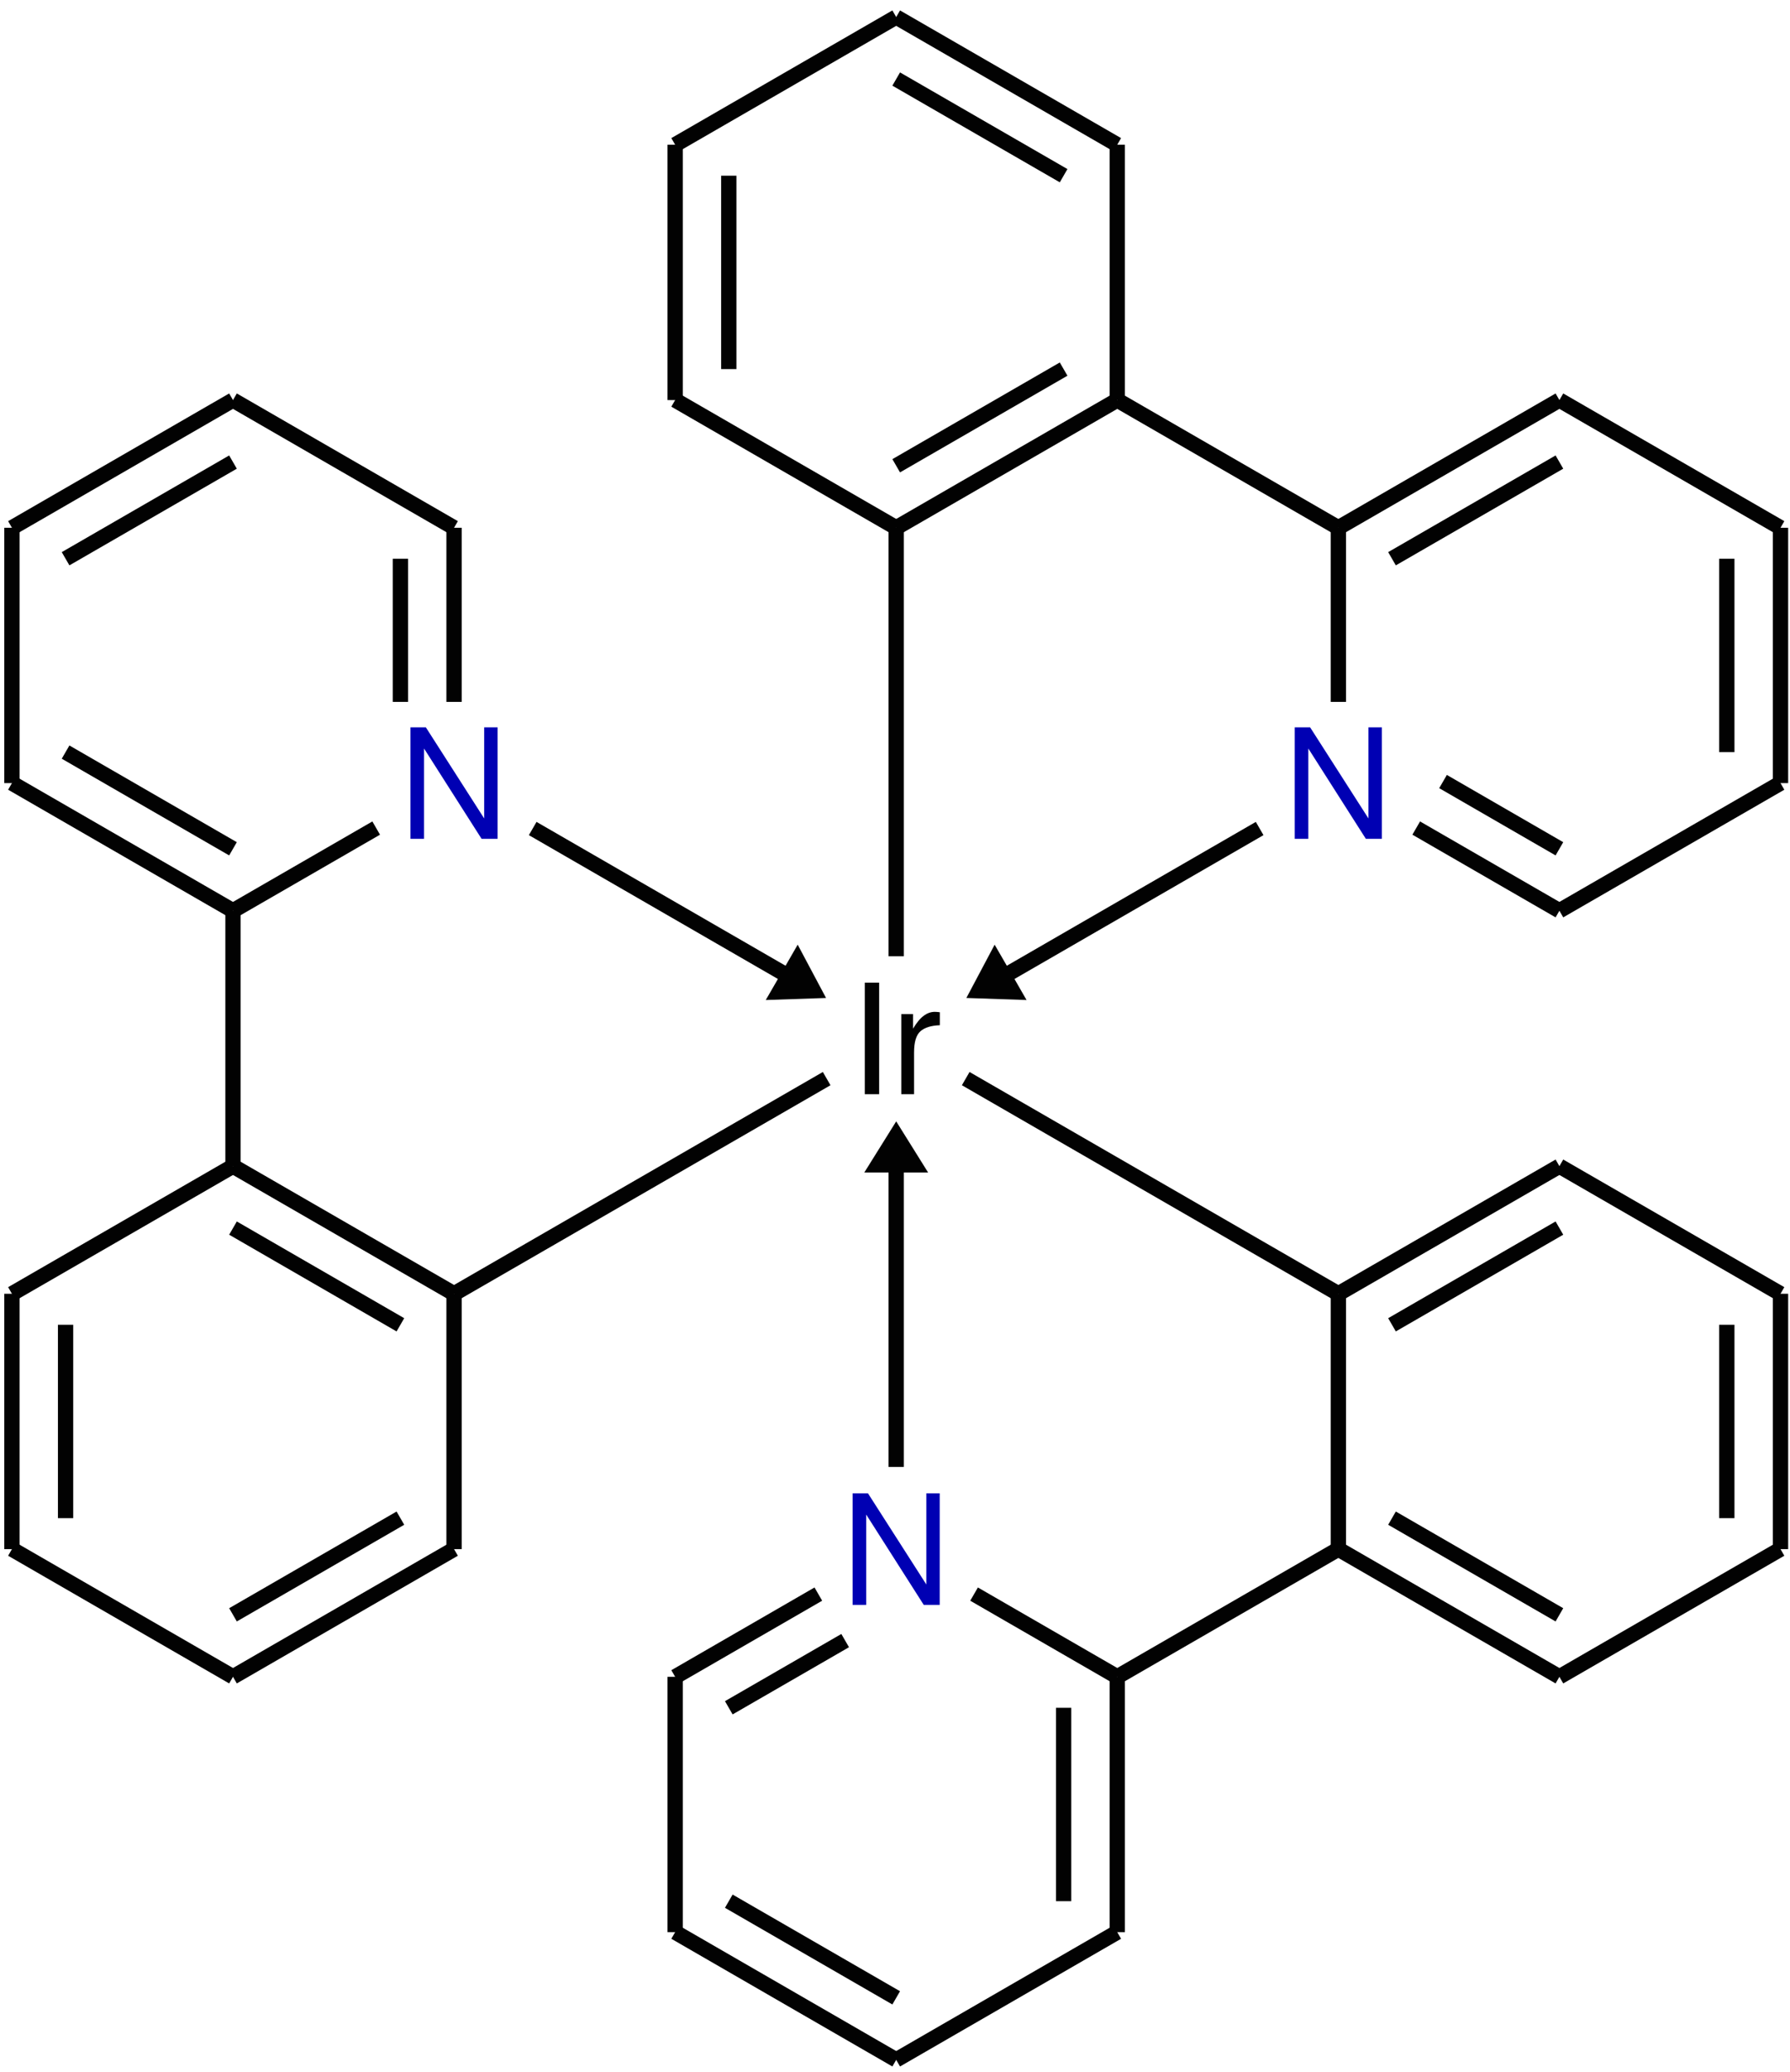 <?xml version="1.0" encoding="UTF-8"?>
<svg xmlns="http://www.w3.org/2000/svg" xmlns:xlink="http://www.w3.org/1999/xlink" width="140pt" height="162pt" viewBox="0 0 140 162" version="1.1">
<defs>
<g>
<symbol overflow="visible" id="glyph0-0">
<path style="stroke:none;" d="M 7.406 -6.219 C 7.406 -5.852 7.328 -5.52 7.172 -5.219 C 7.023 -4.926 6.848 -4.68 6.641 -4.484 C 6.43 -4.297 6.223 -4.109 6.016 -3.922 C 5.805 -3.742 5.629 -3.539 5.484 -3.312 C 5.336 -3.082 5.266 -2.844 5.266 -2.594 L 5.266 -2.031 L 4.188 -2.031 L 4.188 -2.688 C 4.188 -2.977 4.258 -3.254 4.406 -3.516 C 4.551 -3.785 4.727 -4.016 4.938 -4.203 C 5.156 -4.398 5.363 -4.594 5.562 -4.781 C 5.77 -4.969 5.945 -5.18 6.094 -5.422 C 6.25 -5.672 6.328 -5.938 6.328 -6.219 C 6.328 -6.625 6.188 -6.953 5.906 -7.203 C 5.625 -7.453 5.254 -7.578 4.797 -7.578 C 4.211 -7.578 3.805 -7.41 3.578 -7.078 C 3.359 -6.754 3.25 -6.301 3.25 -5.719 L 2.234 -5.719 C 2.234 -6.633 2.453 -7.328 2.891 -7.797 C 3.336 -8.273 3.992 -8.516 4.859 -8.516 C 5.629 -8.516 6.242 -8.305 6.703 -7.891 C 7.172 -7.473 7.406 -6.914 7.406 -6.219 Z M 5.266 -0.891 L 5.266 0.344 L 4.188 0.344 L 4.188 -0.891 Z M 0.422 1.656 L 0.422 -9.562 L 9.141 -9.562 L 9.141 1.656 Z M 1.406 0.828 L 8.156 0.828 L 8.156 -8.719 L 1.406 -8.719 Z M 1.406 0.828 "/>
</symbol>
<symbol overflow="visible" id="glyph0-1">
<path style="stroke:none;" d="M 2.312 -8.719 L 2.312 0 L 1.188 0 L 1.188 -8.719 Z M 2.312 -8.719 "/>
</symbol>
<symbol overflow="visible" id="glyph0-2">
<path style="stroke:none;" d="M 3.734 -5.391 C 3.055 -5.367 2.551 -5.211 2.219 -4.922 C 1.883 -4.629 1.719 -4.07 1.719 -3.25 L 1.719 0 L 0.719 0 L 0.719 -6.266 L 1.641 -6.266 L 1.641 -5.125 C 1.922 -5.594 2.195 -5.926 2.469 -6.125 C 2.738 -6.332 3.031 -6.438 3.344 -6.438 C 3.438 -6.438 3.566 -6.426 3.734 -6.406 Z M 3.734 -5.391 "/>
</symbol>
<symbol overflow="visible" id="glyph0-3">
<path style="stroke:none;" d="M 7.766 -8.719 L 7.766 0 L 6.516 0 L 2.016 -7.062 L 2.016 0 L 0.953 0 L 0.953 -8.719 L 2.156 -8.719 L 6.719 -1.594 L 6.719 -8.719 Z M 7.766 -8.719 "/>
</symbol>
</g>
</defs>
<g id="surface31">
<g style="fill:rgb(0.999%,0.999%,0.999%);fill-opacity:1;">
  <use xlink:href="#glyph0-1" x="66.448" y="85.553"/>
  <use xlink:href="#glyph0-2" x="69.772" y="85.553"/>
</g>
<path style="fill:none;stroke-width:1.196;stroke-linecap:butt;stroke-linejoin:miter;stroke:rgb(0.999%,0.999%,0.999%);stroke-opacity:1;stroke-miterlimit:10;" d="M 34.582 -15.607 L 34.582 -35.572 " transform="matrix(1,0,0,-1,70.094,85.553)"/>
<path style="fill:none;stroke-width:1.196;stroke-linecap:butt;stroke-linejoin:miter;stroke:rgb(0.999%,0.999%,0.999%);stroke-opacity:1;stroke-miterlimit:10;" d="M 34.582 -35.572 L 51.871 -45.556 " transform="matrix(1,0,0,-1,70.094,85.553)"/>
<path style="fill:none;stroke-width:1.196;stroke-linecap:butt;stroke-linejoin:miter;stroke:rgb(0.999%,0.999%,0.999%);stroke-opacity:1;stroke-miterlimit:10;" d="M 38.777 -33.15 L 51.871 -40.709 " transform="matrix(1,0,0,-1,70.094,85.553)"/>
<path style="fill:none;stroke-width:1.196;stroke-linecap:butt;stroke-linejoin:miter;stroke:rgb(0.999%,0.999%,0.999%);stroke-opacity:1;stroke-miterlimit:10;" d="M 51.871 -45.556 L 69.164 -35.572 " transform="matrix(1,0,0,-1,70.094,85.553)"/>
<path style="fill:none;stroke-width:1.196;stroke-linecap:butt;stroke-linejoin:miter;stroke:rgb(0.999%,0.999%,0.999%);stroke-opacity:1;stroke-miterlimit:10;" d="M 69.164 -35.572 L 69.164 -15.607 " transform="matrix(1,0,0,-1,70.094,85.553)"/>
<path style="fill:none;stroke-width:1.196;stroke-linecap:butt;stroke-linejoin:miter;stroke:rgb(0.999%,0.999%,0.999%);stroke-opacity:1;stroke-miterlimit:10;" d="M 64.965 -33.15 L 64.965 -18.029 " transform="matrix(1,0,0,-1,70.094,85.553)"/>
<path style="fill:none;stroke-width:1.196;stroke-linecap:butt;stroke-linejoin:miter;stroke:rgb(0.999%,0.999%,0.999%);stroke-opacity:1;stroke-miterlimit:10;" d="M 69.164 -15.607 L 51.871 -5.627 " transform="matrix(1,0,0,-1,70.094,85.553)"/>
<path style="fill:none;stroke-width:1.196;stroke-linecap:butt;stroke-linejoin:miter;stroke:rgb(0.999%,0.999%,0.999%);stroke-opacity:1;stroke-miterlimit:10;" d="M 51.871 14.342 L 69.164 24.323 " transform="matrix(1,0,0,-1,70.094,85.553)"/>
<path style="fill:none;stroke-width:1.196;stroke-linecap:butt;stroke-linejoin:miter;stroke:rgb(0.999%,0.999%,0.999%);stroke-opacity:1;stroke-miterlimit:10;" d="M 69.164 24.323 L 69.164 44.287 " transform="matrix(1,0,0,-1,70.094,85.553)"/>
<path style="fill:none;stroke-width:1.196;stroke-linecap:butt;stroke-linejoin:miter;stroke:rgb(0.999%,0.999%,0.999%);stroke-opacity:1;stroke-miterlimit:10;" d="M 64.965 26.744 L 64.965 41.865 " transform="matrix(1,0,0,-1,70.094,85.553)"/>
<path style="fill:none;stroke-width:1.196;stroke-linecap:butt;stroke-linejoin:miter;stroke:rgb(0.999%,0.999%,0.999%);stroke-opacity:1;stroke-miterlimit:10;" d="M 69.164 44.287 L 51.871 54.272 " transform="matrix(1,0,0,-1,70.094,85.553)"/>
<path style="fill:none;stroke-width:1.196;stroke-linecap:butt;stroke-linejoin:miter;stroke:rgb(0.999%,0.999%,0.999%);stroke-opacity:1;stroke-miterlimit:10;" d="M 51.871 54.272 L 34.582 44.287 " transform="matrix(1,0,0,-1,70.094,85.553)"/>
<path style="fill:none;stroke-width:1.196;stroke-linecap:butt;stroke-linejoin:miter;stroke:rgb(0.999%,0.999%,0.999%);stroke-opacity:1;stroke-miterlimit:10;" d="M 51.871 49.424 L 38.777 41.865 " transform="matrix(1,0,0,-1,70.094,85.553)"/>
<path style="fill:none;stroke-width:1.196;stroke-linecap:butt;stroke-linejoin:miter;stroke:rgb(0.999%,0.999%,0.999%);stroke-opacity:1;stroke-miterlimit:10;" d="M 34.582 44.287 L 17.289 54.272 " transform="matrix(1,0,0,-1,70.094,85.553)"/>
<path style="fill:none;stroke-width:1.196;stroke-linecap:butt;stroke-linejoin:miter;stroke:rgb(0.999%,0.999%,0.999%);stroke-opacity:1;stroke-miterlimit:10;" d="M 17.289 54.272 L 17.289 74.237 " transform="matrix(1,0,0,-1,70.094,85.553)"/>
<path style="fill:none;stroke-width:1.196;stroke-linecap:butt;stroke-linejoin:miter;stroke:rgb(0.999%,0.999%,0.999%);stroke-opacity:1;stroke-miterlimit:10;" d="M 17.289 74.237 L -0 84.221 " transform="matrix(1,0,0,-1,70.094,85.553)"/>
<path style="fill:none;stroke-width:1.196;stroke-linecap:butt;stroke-linejoin:miter;stroke:rgb(0.999%,0.999%,0.999%);stroke-opacity:1;stroke-miterlimit:10;" d="M 13.094 71.815 L -0 79.373 " transform="matrix(1,0,0,-1,70.094,85.553)"/>
<path style="fill:none;stroke-width:1.196;stroke-linecap:butt;stroke-linejoin:miter;stroke:rgb(0.999%,0.999%,0.999%);stroke-opacity:1;stroke-miterlimit:10;" d="M -0 84.221 L -17.289 74.237 " transform="matrix(1,0,0,-1,70.094,85.553)"/>
<path style="fill:none;stroke-width:1.196;stroke-linecap:butt;stroke-linejoin:miter;stroke:rgb(0.999%,0.999%,0.999%);stroke-opacity:1;stroke-miterlimit:10;" d="M -17.289 74.237 L -17.289 54.272 " transform="matrix(1,0,0,-1,70.094,85.553)"/>
<path style="fill:none;stroke-width:1.196;stroke-linecap:butt;stroke-linejoin:miter;stroke:rgb(0.999%,0.999%,0.999%);stroke-opacity:1;stroke-miterlimit:10;" d="M -13.094 71.815 L -13.094 56.694 " transform="matrix(1,0,0,-1,70.094,85.553)"/>
<path style="fill:none;stroke-width:1.196;stroke-linecap:butt;stroke-linejoin:miter;stroke:rgb(0.999%,0.999%,0.999%);stroke-opacity:1;stroke-miterlimit:10;" d="M -34.582 44.287 L -51.871 54.272 " transform="matrix(1,0,0,-1,70.094,85.553)"/>
<path style="fill:none;stroke-width:1.196;stroke-linecap:butt;stroke-linejoin:miter;stroke:rgb(0.999%,0.999%,0.999%);stroke-opacity:1;stroke-miterlimit:10;" d="M -51.871 54.272 L -69.16 44.287 " transform="matrix(1,0,0,-1,70.094,85.553)"/>
<path style="fill:none;stroke-width:1.196;stroke-linecap:butt;stroke-linejoin:miter;stroke:rgb(0.999%,0.999%,0.999%);stroke-opacity:1;stroke-miterlimit:10;" d="M -51.871 49.424 L -64.965 41.865 " transform="matrix(1,0,0,-1,70.094,85.553)"/>
<path style="fill:none;stroke-width:1.196;stroke-linecap:butt;stroke-linejoin:miter;stroke:rgb(0.999%,0.999%,0.999%);stroke-opacity:1;stroke-miterlimit:10;" d="M -69.16 44.287 L -69.16 24.323 " transform="matrix(1,0,0,-1,70.094,85.553)"/>
<path style="fill:none;stroke-width:1.196;stroke-linecap:butt;stroke-linejoin:miter;stroke:rgb(0.999%,0.999%,0.999%);stroke-opacity:1;stroke-miterlimit:10;" d="M -69.16 24.323 L -51.871 14.342 " transform="matrix(1,0,0,-1,70.094,85.553)"/>
<path style="fill:none;stroke-width:1.196;stroke-linecap:butt;stroke-linejoin:miter;stroke:rgb(0.999%,0.999%,0.999%);stroke-opacity:1;stroke-miterlimit:10;" d="M -64.965 26.748 L -51.871 19.186 " transform="matrix(1,0,0,-1,70.094,85.553)"/>
<path style="fill:none;stroke-width:1.196;stroke-linecap:butt;stroke-linejoin:miter;stroke:rgb(0.999%,0.999%,0.999%);stroke-opacity:1;stroke-miterlimit:10;" d="M -51.871 14.342 L -51.871 -5.627 " transform="matrix(1,0,0,-1,70.094,85.553)"/>
<path style="fill:none;stroke-width:1.196;stroke-linecap:butt;stroke-linejoin:miter;stroke:rgb(0.999%,0.999%,0.999%);stroke-opacity:1;stroke-miterlimit:10;" d="M -51.871 -5.627 L -69.16 -15.607 " transform="matrix(1,0,0,-1,70.094,85.553)"/>
<path style="fill:none;stroke-width:1.196;stroke-linecap:butt;stroke-linejoin:miter;stroke:rgb(0.999%,0.999%,0.999%);stroke-opacity:1;stroke-miterlimit:10;" d="M -69.16 -15.607 L -69.16 -35.572 " transform="matrix(1,0,0,-1,70.094,85.553)"/>
<path style="fill:none;stroke-width:1.196;stroke-linecap:butt;stroke-linejoin:miter;stroke:rgb(0.999%,0.999%,0.999%);stroke-opacity:1;stroke-miterlimit:10;" d="M -64.965 -18.029 L -64.965 -33.15 " transform="matrix(1,0,0,-1,70.094,85.553)"/>
<path style="fill:none;stroke-width:1.196;stroke-linecap:butt;stroke-linejoin:miter;stroke:rgb(0.999%,0.999%,0.999%);stroke-opacity:1;stroke-miterlimit:10;" d="M -69.16 -35.572 L -51.871 -45.556 " transform="matrix(1,0,0,-1,70.094,85.553)"/>
<path style="fill:none;stroke-width:1.196;stroke-linecap:butt;stroke-linejoin:miter;stroke:rgb(0.999%,0.999%,0.999%);stroke-opacity:1;stroke-miterlimit:10;" d="M -51.871 -45.556 L -34.582 -35.572 " transform="matrix(1,0,0,-1,70.094,85.553)"/>
<path style="fill:none;stroke-width:1.196;stroke-linecap:butt;stroke-linejoin:miter;stroke:rgb(0.999%,0.999%,0.999%);stroke-opacity:1;stroke-miterlimit:10;" d="M -51.871 -40.709 L -38.778 -33.15 " transform="matrix(1,0,0,-1,70.094,85.553)"/>
<path style="fill:none;stroke-width:1.196;stroke-linecap:butt;stroke-linejoin:miter;stroke:rgb(0.999%,0.999%,0.999%);stroke-opacity:1;stroke-miterlimit:10;" d="M -17.289 -45.556 L -17.289 -65.521 " transform="matrix(1,0,0,-1,70.094,85.553)"/>
<path style="fill:none;stroke-width:1.196;stroke-linecap:butt;stroke-linejoin:miter;stroke:rgb(0.999%,0.999%,0.999%);stroke-opacity:1;stroke-miterlimit:10;" d="M -17.289 -65.521 L -0 -75.506 " transform="matrix(1,0,0,-1,70.094,85.553)"/>
<path style="fill:none;stroke-width:1.196;stroke-linecap:butt;stroke-linejoin:miter;stroke:rgb(0.999%,0.999%,0.999%);stroke-opacity:1;stroke-miterlimit:10;" d="M -13.094 -63.099 L -0 -70.658 " transform="matrix(1,0,0,-1,70.094,85.553)"/>
<path style="fill:none;stroke-width:1.196;stroke-linecap:butt;stroke-linejoin:miter;stroke:rgb(0.999%,0.999%,0.999%);stroke-opacity:1;stroke-miterlimit:10;" d="M -0 -75.506 L 17.289 -65.521 " transform="matrix(1,0,0,-1,70.094,85.553)"/>
<path style="fill:none;stroke-width:1.196;stroke-linecap:butt;stroke-linejoin:miter;stroke:rgb(0.999%,0.999%,0.999%);stroke-opacity:1;stroke-miterlimit:10;" d="M 17.289 -65.521 L 17.289 -45.556 " transform="matrix(1,0,0,-1,70.094,85.553)"/>
<path style="fill:none;stroke-width:1.196;stroke-linecap:butt;stroke-linejoin:miter;stroke:rgb(0.999%,0.999%,0.999%);stroke-opacity:1;stroke-miterlimit:10;" d="M 13.094 -63.099 L 13.094 -47.978 " transform="matrix(1,0,0,-1,70.094,85.553)"/>
<path style="fill:none;stroke-width:1.196;stroke-linecap:butt;stroke-linejoin:miter;stroke:rgb(0.999%,0.999%,0.999%);stroke-opacity:1;stroke-miterlimit:10;" d="M 34.582 -35.572 L 17.289 -45.556 " transform="matrix(1,0,0,-1,70.094,85.553)"/>
<g style="fill:rgb(0%,0%,70%);fill-opacity:1;">
  <use xlink:href="#glyph0-3" x="65.731" y="125.483"/>
</g>
<path style="fill:none;stroke-width:1.196;stroke-linecap:butt;stroke-linejoin:miter;stroke:rgb(0.999%,0.999%,0.999%);stroke-opacity:1;stroke-miterlimit:10;" d="M 17.289 -45.556 L 6.09 -39.088 " transform="matrix(1,0,0,-1,70.094,85.553)"/>
<path style="fill:none;stroke-width:1.196;stroke-linecap:butt;stroke-linejoin:miter;stroke:rgb(0.999%,0.999%,0.999%);stroke-opacity:1;stroke-miterlimit:10;" d="M -6.09 -39.088 L -17.289 -45.556 " transform="matrix(1,0,0,-1,70.094,85.553)"/>
<path style="fill:none;stroke-width:1.196;stroke-linecap:butt;stroke-linejoin:miter;stroke:rgb(0.999%,0.999%,0.999%);stroke-opacity:1;stroke-miterlimit:10;" d="M -3.992 -42.724 L -13.094 -47.978 " transform="matrix(1,0,0,-1,70.094,85.553)"/>
<path style="fill:none;stroke-width:1.196;stroke-linecap:butt;stroke-linejoin:miter;stroke:rgb(0.999%,0.999%,0.999%);stroke-opacity:1;stroke-miterlimit:10;" d="M -34.582 -35.572 L -34.582 -15.607 " transform="matrix(1,0,0,-1,70.094,85.553)"/>
<path style="fill:none;stroke-width:1.196;stroke-linecap:butt;stroke-linejoin:miter;stroke:rgb(0.999%,0.999%,0.999%);stroke-opacity:1;stroke-miterlimit:10;" d="M -34.582 -15.607 L -51.871 -5.627 " transform="matrix(1,0,0,-1,70.094,85.553)"/>
<path style="fill:none;stroke-width:1.196;stroke-linecap:butt;stroke-linejoin:miter;stroke:rgb(0.999%,0.999%,0.999%);stroke-opacity:1;stroke-miterlimit:10;" d="M -38.778 -18.033 L -51.871 -10.47 " transform="matrix(1,0,0,-1,70.094,85.553)"/>
<g style="fill:rgb(0%,0%,70%);fill-opacity:1;">
  <use xlink:href="#glyph0-3" x="31.15" y="65.588"/>
</g>
<path style="fill:none;stroke-width:1.196;stroke-linecap:butt;stroke-linejoin:miter;stroke:rgb(0.999%,0.999%,0.999%);stroke-opacity:1;stroke-miterlimit:10;" d="M -51.871 14.342 L -40.672 20.807 " transform="matrix(1,0,0,-1,70.094,85.553)"/>
<path style="fill:none;stroke-width:1.196;stroke-linecap:butt;stroke-linejoin:miter;stroke:rgb(0.999%,0.999%,0.999%);stroke-opacity:1;stroke-miterlimit:10;" d="M -34.582 30.674 L -34.582 44.287 " transform="matrix(1,0,0,-1,70.094,85.553)"/>
<path style="fill:none;stroke-width:1.196;stroke-linecap:butt;stroke-linejoin:miter;stroke:rgb(0.999%,0.999%,0.999%);stroke-opacity:1;stroke-miterlimit:10;" d="M -38.778 30.674 L -38.778 41.865 " transform="matrix(1,0,0,-1,70.094,85.553)"/>
<path style="fill:none;stroke-width:1.196;stroke-linecap:butt;stroke-linejoin:miter;stroke:rgb(0.999%,0.999%,0.999%);stroke-opacity:1;stroke-miterlimit:10;" d="M -17.289 54.272 L -0 44.287 " transform="matrix(1,0,0,-1,70.094,85.553)"/>
<path style="fill:none;stroke-width:1.196;stroke-linecap:butt;stroke-linejoin:miter;stroke:rgb(0.999%,0.999%,0.999%);stroke-opacity:1;stroke-miterlimit:10;" d="M -0 44.287 L 17.289 54.272 " transform="matrix(1,0,0,-1,70.094,85.553)"/>
<path style="fill:none;stroke-width:1.196;stroke-linecap:butt;stroke-linejoin:miter;stroke:rgb(0.999%,0.999%,0.999%);stroke-opacity:1;stroke-miterlimit:10;" d="M -0 49.135 L 13.094 56.694 " transform="matrix(1,0,0,-1,70.094,85.553)"/>
<g style="fill:rgb(0%,0%,70%);fill-opacity:1;">
  <use xlink:href="#glyph0-3" x="100.311" y="65.588"/>
</g>
<path style="fill:none;stroke-width:1.196;stroke-linecap:butt;stroke-linejoin:miter;stroke:rgb(0.999%,0.999%,0.999%);stroke-opacity:1;stroke-miterlimit:10;" d="M 34.582 44.287 L 34.582 30.674 " transform="matrix(1,0,0,-1,70.094,85.553)"/>
<path style="fill:none;stroke-width:1.196;stroke-linecap:butt;stroke-linejoin:miter;stroke:rgb(0.999%,0.999%,0.999%);stroke-opacity:1;stroke-miterlimit:10;" d="M 40.672 20.807 L 51.871 14.342 " transform="matrix(1,0,0,-1,70.094,85.553)"/>
<path style="fill:none;stroke-width:1.196;stroke-linecap:butt;stroke-linejoin:miter;stroke:rgb(0.999%,0.999%,0.999%);stroke-opacity:1;stroke-miterlimit:10;" d="M 42.769 24.444 L 51.871 19.186 " transform="matrix(1,0,0,-1,70.094,85.553)"/>
<path style="fill:none;stroke-width:1.196;stroke-linecap:butt;stroke-linejoin:miter;stroke:rgb(0.999%,0.999%,0.999%);stroke-opacity:1;stroke-miterlimit:10;" d="M 51.871 -5.627 L 34.582 -15.607 " transform="matrix(1,0,0,-1,70.094,85.553)"/>
<path style="fill:none;stroke-width:1.196;stroke-linecap:butt;stroke-linejoin:miter;stroke:rgb(0.999%,0.999%,0.999%);stroke-opacity:1;stroke-miterlimit:10;" d="M 51.871 -10.47 L 38.777 -18.033 " transform="matrix(1,0,0,-1,70.094,85.553)"/>
<path style="fill:none;stroke-width:1.196;stroke-linecap:butt;stroke-linejoin:miter;stroke:rgb(0.999%,0.999%,0.999%);stroke-opacity:1;stroke-miterlimit:10;" d="M -69.759 -5.873 L -69.759 -29.146 " transform="matrix(1,0,0,-1,139.853,85.553)"/>
<path style="fill-rule:nonzero;fill:rgb(0.999%,0.999%,0.999%);fill-opacity:1;stroke-width:1.015;stroke-linecap:butt;stroke-linejoin:miter;stroke:rgb(0.999%,0.999%,0.999%);stroke-opacity:1;stroke-miterlimit:10;" d="M 3.042 -0.001 L 0.507 1.581 L 0.507 -1.583 Z M 3.042 -0.001 " transform="matrix(0,-1,-1,0,70.093,91.679)"/>
<path style="fill:none;stroke-width:1.196;stroke-linecap:butt;stroke-linejoin:miter;stroke:rgb(0.999%,0.999%,0.999%);stroke-opacity:1;stroke-miterlimit:10;" d="M -78.49 9.397 L -98.189 20.772 " transform="matrix(1,0,0,-1,139.853,85.553)"/>
<path style="fill-rule:nonzero;fill:rgb(0.999%,0.999%,0.999%);fill-opacity:1;stroke-width:1.015;stroke-linecap:butt;stroke-linejoin:miter;stroke:rgb(0.999%,0.999%,0.999%);stroke-opacity:1;stroke-miterlimit:10;" d="M 3.044 -0.001 L 0.506 1.583 L 0.508 0.001 L 0.507 -1.583 Z M 3.044 -0.001 " transform="matrix(0.866,0.5,0.5,-0.866,61.142,76.028)"/>
<path style="fill:none;stroke-width:1.196;stroke-linecap:butt;stroke-linejoin:miter;stroke:rgb(0.999%,0.999%,0.999%);stroke-opacity:1;stroke-miterlimit:10;" d="M -61.029 9.397 L -41.333 20.772 " transform="matrix(1,0,0,-1,139.853,85.553)"/>
<path style="fill-rule:nonzero;fill:rgb(0.999%,0.999%,0.999%);fill-opacity:1;stroke-width:1.015;stroke-linecap:butt;stroke-linejoin:miter;stroke:rgb(0.999%,0.999%,0.999%);stroke-opacity:1;stroke-miterlimit:10;" d="M 3.042 0.002 L 0.509 1.582 L 0.506 0 L 0.508 -1.584 Z M 3.042 0.002 " transform="matrix(-0.866,0.5,0.5,0.866,79.044,76.028)"/>
<path style="fill:none;stroke-width:1.196;stroke-linecap:butt;stroke-linejoin:miter;stroke:rgb(0.999%,0.999%,0.999%);stroke-opacity:1;stroke-miterlimit:10;" d="M -67.311 1.217 L -38.166 -15.607 " transform="matrix(1,0,0,-1,142.842,85.553)"/>
<path style="fill:none;stroke-width:1.196;stroke-linecap:butt;stroke-linejoin:miter;stroke:rgb(0.999%,0.999%,0.999%);stroke-opacity:1;stroke-miterlimit:10;" d="M -72.748 10.783 L -72.748 44.287 " transform="matrix(1,0,0,-1,142.842,85.553)"/>
<path style="fill:none;stroke-width:1.196;stroke-linecap:butt;stroke-linejoin:miter;stroke:rgb(0.999%,0.999%,0.999%);stroke-opacity:1;stroke-miterlimit:10;" d="M -78.186 1.217 L -107.33 -15.607 " transform="matrix(1,0,0,-1,142.842,85.553)"/>
</g>
</svg>
